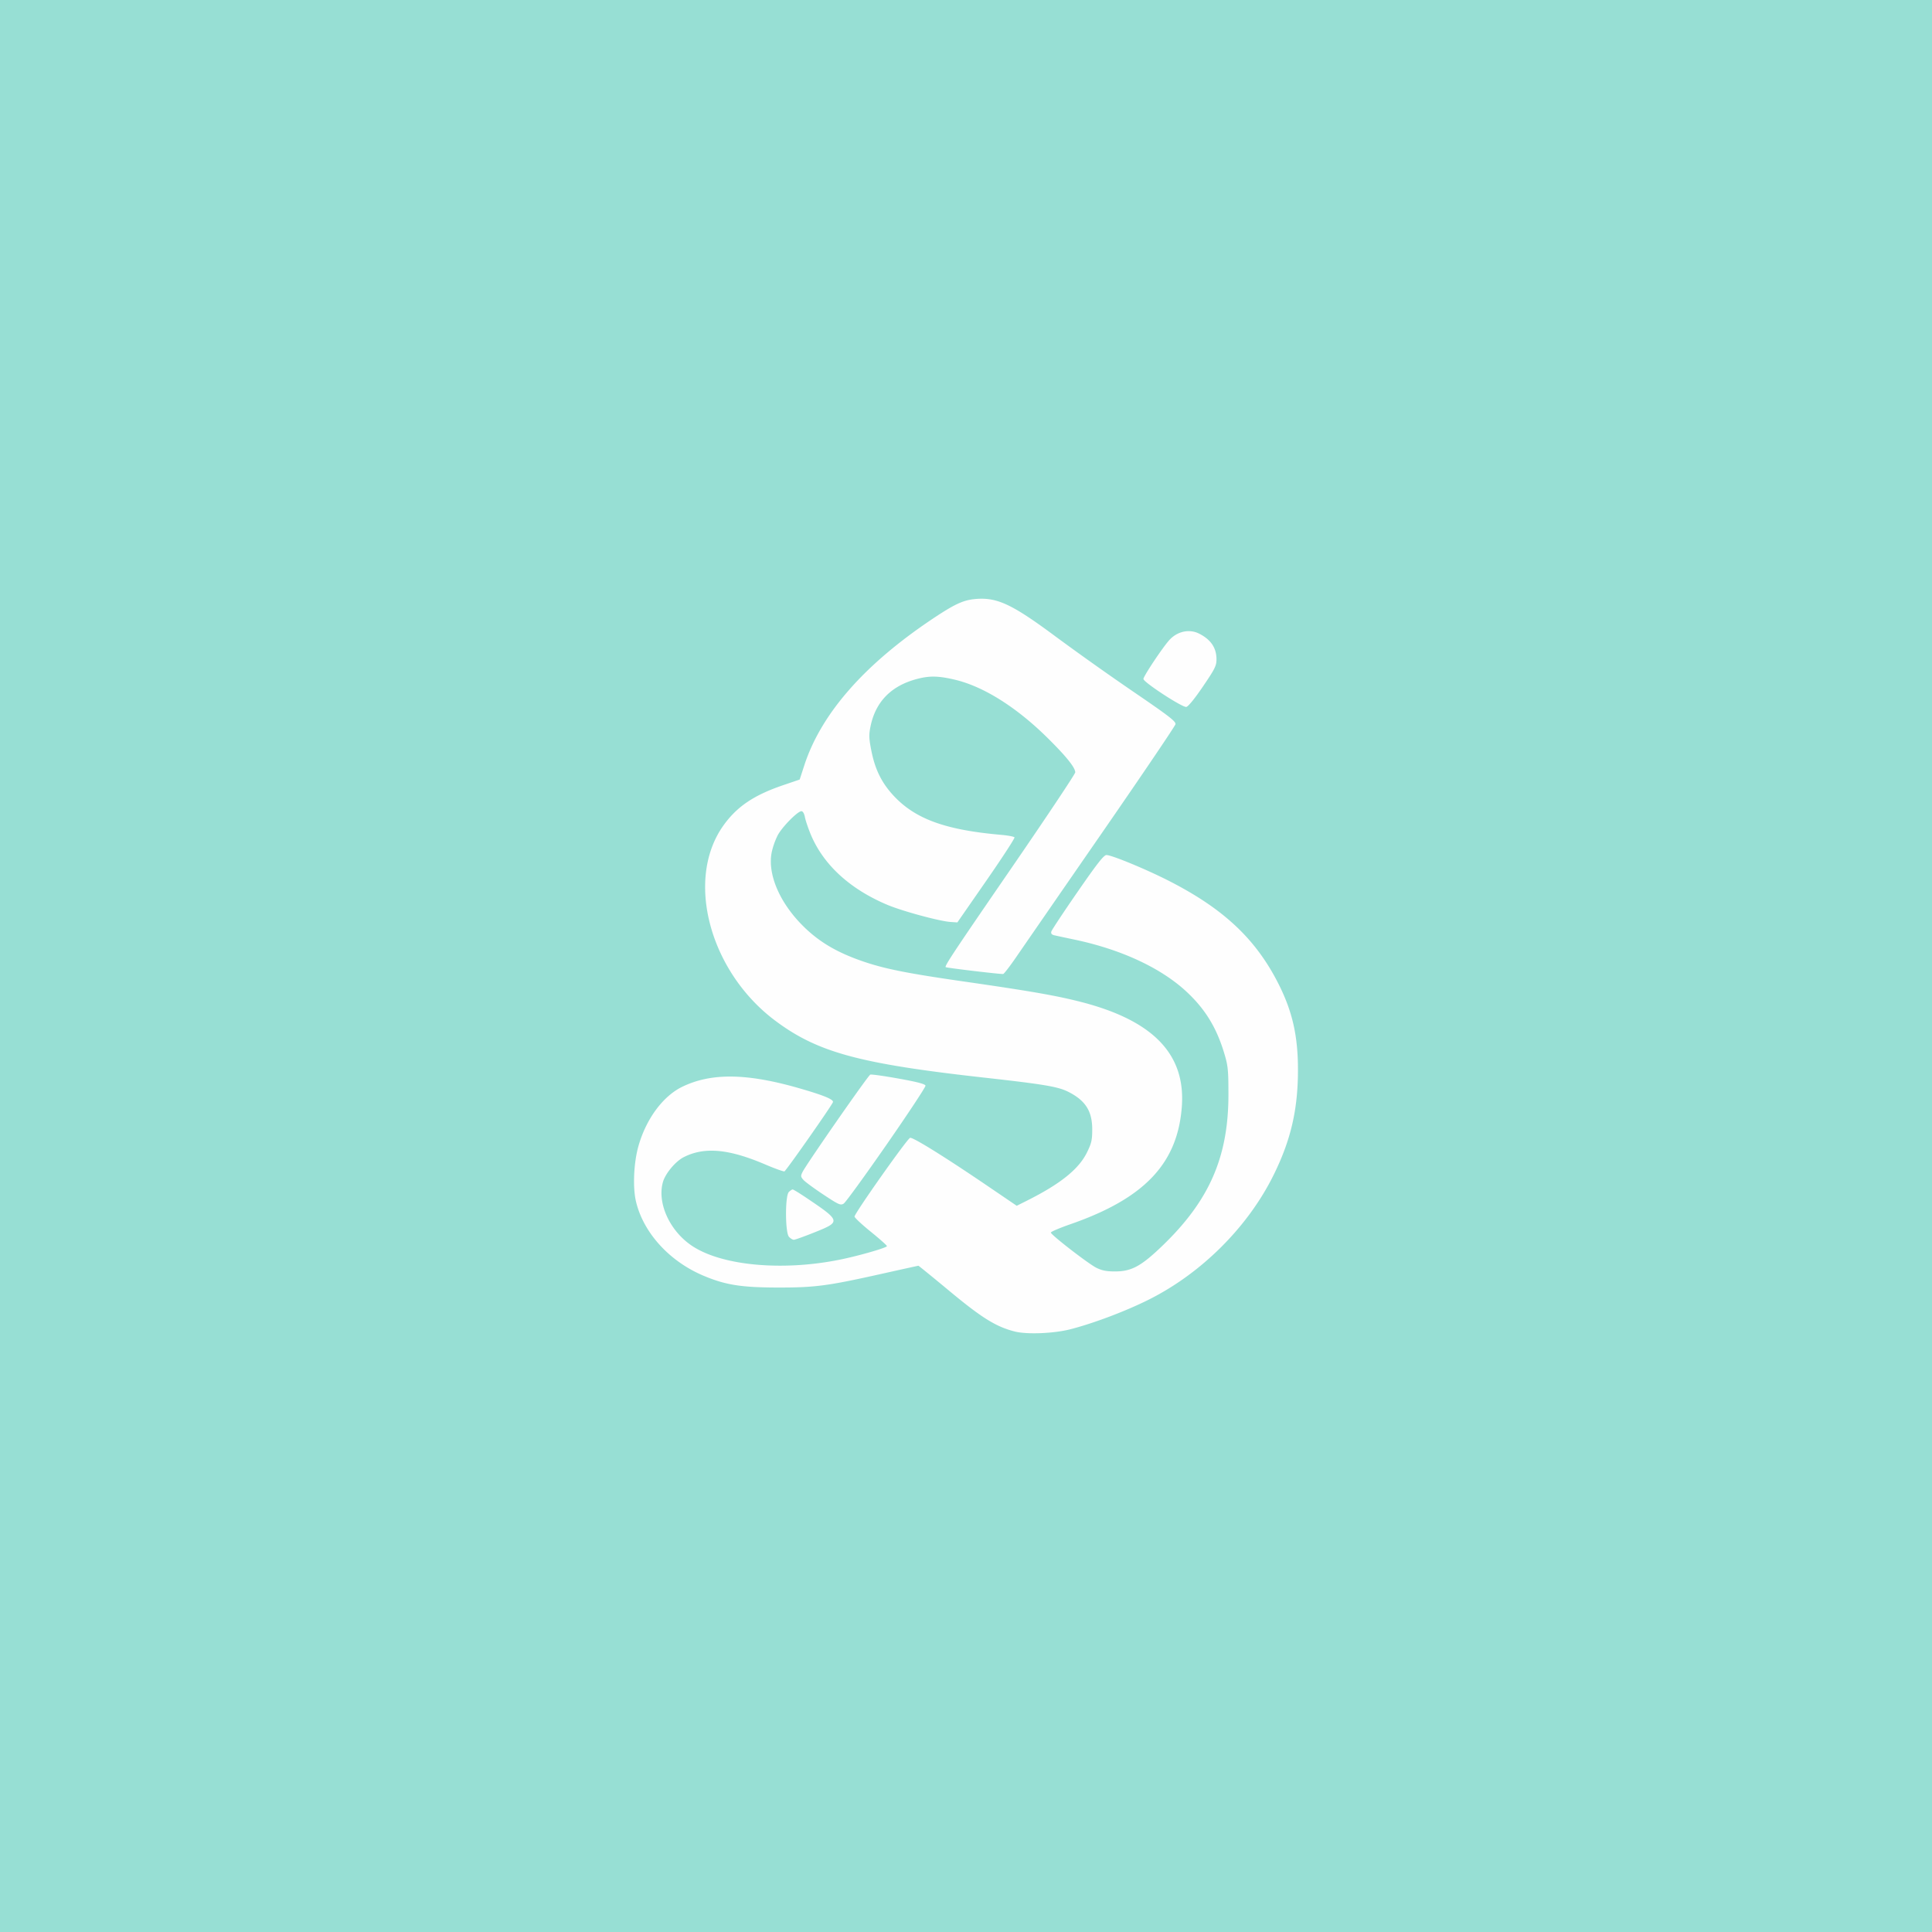<svg xmlns="http://www.w3.org/2000/svg" width="192" height="192">
  <g transform="translate(0 -860.362)">
    <rect width="100%" height="100%" y="860.362"
      style="fill:#97dfd4;fill-opacity:1;fill-rule:evenodd;stroke:none;stroke-opacity:1" />
    <path
      d="M97.615 919.862a6.954 6.954 0 0 0-.805.042c-1.122.117-2.003.534-4.122 1.95-6.812 4.553-11.093 9.445-12.763 14.583l-.454 1.395-1.674.571c-2.914.995-4.608 2.15-5.945 4.053-3.77 5.37-1.315 14.488 5.213 19.358 4.193 3.13 8.325 4.255 20.665 5.632 6.077.678 7.433.908 8.464 1.434 1.688.86 2.353 1.916 2.35 3.731-.001 1.051-.074 1.371-.525 2.286-.816 1.658-2.644 3.125-5.965 4.787l-1.013.507-2.94-1.999c-4.187-2.846-7.354-4.814-7.653-4.756-.266.053-5.512 7.484-5.525 7.827-.003.107.72.782 1.606 1.5.888.719 1.614 1.366 1.614 1.438 0 .135-2.165.782-4.033 1.205-5.856 1.327-12.197.827-15.295-1.205-2.237-1.468-3.525-4.255-2.937-6.356.242-.864 1.25-2.07 2.078-2.49 2.054-1.038 4.456-.822 8.086.727.963.411 1.825.721 1.915.69.162-.058 4.667-6.483 4.818-6.873.103-.268-.887-.678-3.351-1.388-5.2-1.498-8.728-1.544-11.609-.153-1.92.927-3.592 3.181-4.363 5.884-.472 1.657-.583 4.103-.25 5.518.735 3.114 3.325 5.959 6.729 7.389 2.165.91 3.735 1.16 7.322 1.167 3.738.007 4.964-.154 10.367-1.362 1.976-.441 3.619-.803 3.651-.803.033 0 1.437 1.144 3.121 2.541 3.206 2.661 4.598 3.522 6.456 3.995 1.206.307 3.889.198 5.527-.224 2.336-.602 5.501-1.799 7.788-2.944 5.228-2.617 9.823-7.193 12.374-12.322 1.748-3.514 2.458-6.575 2.453-10.567-.005-3.323-.549-5.73-1.906-8.435-2.267-4.516-5.497-7.546-11.03-10.35-2.253-1.14-5.58-2.51-6.098-2.51-.26 0-.93.855-2.872 3.665-1.394 2.015-2.567 3.79-2.607 3.945-.05.194.044.307.307.367.209.048 1.105.24 1.993.427 4.672.984 8.627 2.828 11.172 5.209 1.816 1.698 2.937 3.526 3.694 6.02.392 1.288.433 1.669.438 4.082.015 6.25-1.87 10.594-6.555 15.107-2.115 2.037-3.078 2.56-4.716 2.559-.848 0-1.31-.091-1.855-.364-.8-.4-4.496-3.258-4.521-3.496-.01-.083.872-.46 1.958-.838 7.361-2.563 10.65-6.044 11.059-11.706.375-5.197-2.861-8.543-10.047-10.385-2.437-.624-5.011-1.073-11.517-2.01-5.839-.839-8.076-1.29-10.316-2.079-2.32-.817-3.966-1.766-5.434-3.134-2.554-2.38-3.905-5.388-3.442-7.66a7.392 7.392 0 0 1 .601-1.688c.45-.835 1.974-2.378 2.35-2.378.139 0 .276.229.34.567.058.312.305 1.056.548 1.654 1.24 3.045 3.873 5.487 7.63 7.076 1.481.627 5.212 1.64 6.294 1.71l.684.045 2.883-4.154c1.585-2.285 2.843-4.218 2.795-4.297-.049-.078-.652-.192-1.341-.252-5.52-.486-8.503-1.569-10.653-3.867-1.2-1.282-1.864-2.623-2.235-4.512-.24-1.226-.252-1.564-.077-2.408.507-2.457 2.068-4.04 4.645-4.711 1.237-.323 2.122-.302 3.76.087 2.81.667 6.06 2.704 9.128 5.722 1.89 1.86 2.81 2.999 2.81 3.48 0 .158-2.904 4.512-6.453 9.674-5.706 8.3-6.585 9.628-6.413 9.688.274.097 5.575.723 5.71.676.101-.036.716-.841 1.365-1.79.65-.947 4.444-6.442 8.432-12.21 3.987-5.767 7.28-10.635 7.319-10.818.057-.277-.62-.801-4.174-3.226a285.647 285.647 0 0 1-7.717-5.477c-3.871-2.878-5.48-3.754-7.31-3.772zm20.59 3.224c-.724-.024-1.46.288-2.004.892-.685.761-2.568 3.59-2.568 3.858 0 .322 3.854 2.838 4.258 2.78.186-.026.834-.82 1.654-2.026 1.198-1.761 1.348-2.063 1.348-2.71 0-1.134-.559-1.959-1.726-2.549a2.294 2.294 0 0 0-.961-.245zm-31.623 44.065a.278.278 0 0 0-.094.006c-.214.082-6.315 8.849-6.722 9.658-.207.412-.2.49.08.807.171.192 1.065.85 1.987 1.46 1.53 1.013 1.706 1.09 2.017.89.187-.12 2.101-2.754 4.253-5.853 2.152-3.098 3.894-5.737 3.872-5.864-.029-.164-.792-.366-2.661-.703-1.261-.228-2.392-.393-2.732-.401zm-7.805 11.418c-.071 0-.244.114-.383.253-.38.38-.369 4.03.013 4.453.147.162.365.295.483.295.12 0 1.052-.334 2.073-.743 2.606-1.042 2.59-1.118-.705-3.345-.744-.502-1.41-.913-1.481-.913z"
      style="fill:#fefefe;fill-opacity:1;stroke-width:11.761;stroke-linecap:round;stroke-linejoin:round" />
  </g>
</svg>
